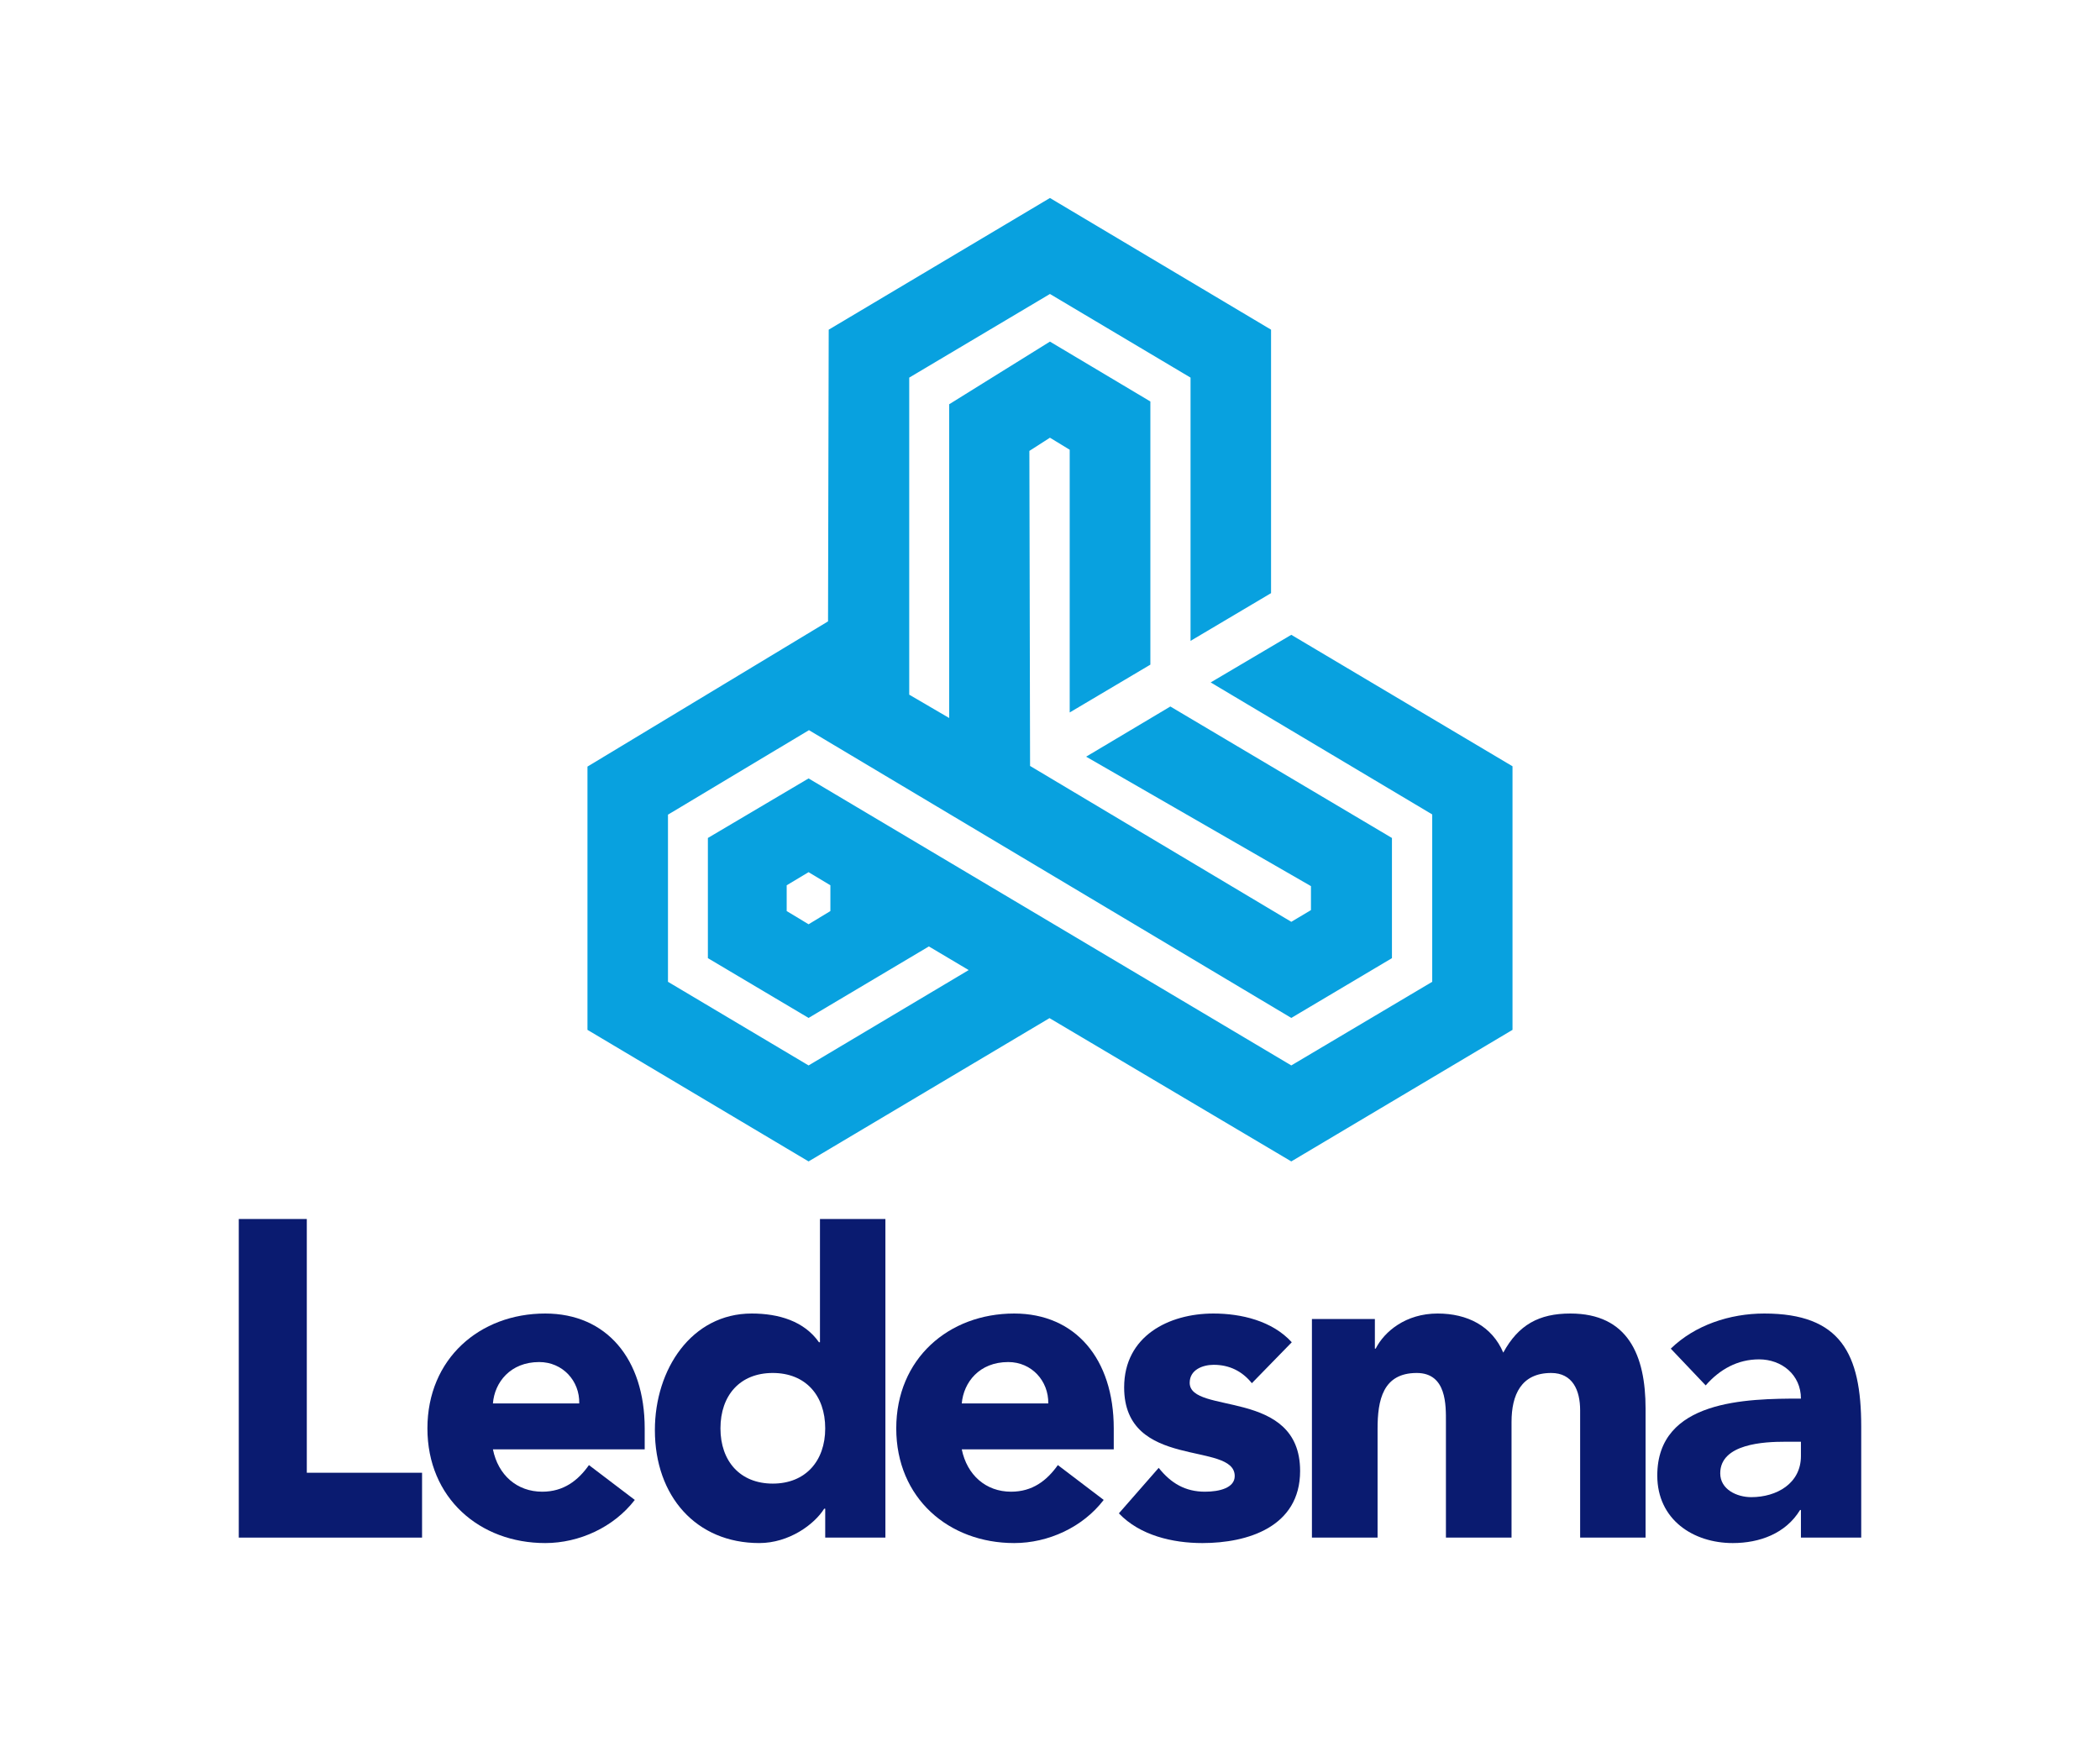 <?xml version="1.0" encoding="UTF-8"?>
<!DOCTYPE svg PUBLIC "-//W3C//DTD SVG 1.1//EN" "http://www.w3.org/Graphics/SVG/1.1/DTD/svg11.dtd">
<!-- Creator: CorelDRAW 2021.5 -->
<svg xmlns="http://www.w3.org/2000/svg" xml:space="preserve" width="46.487mm" height="38.548mm" version="1.1" style="shape-rendering:geometricPrecision; text-rendering:geometricPrecision; image-rendering:optimizeQuality; fill-rule:evenodd; clip-rule:evenodd"
viewBox="0 0 4648.7 3854.78"
 xmlns:xlink="http://www.w3.org/1999/xlink"
 xmlns:xodm="http://www.corel.com/coreldraw/odm/2003">
 <defs>
  <style type="text/css">
   <![CDATA[
    .fil0 {fill:none}
    .fil2 {fill:#08A1DF;fill-rule:nonzero}
    .fil1 {fill:#0A1B70;fill-rule:nonzero}
   ]]>
  </style>
 </defs>
 <g id="_23Layer_x0020_1">
  <rect class="fil0" x="-215.65" y="-612.6" width="5079.99" height="5079.99"/>
  <g id="_2237967116400">
   <rect class="fil0" x="1343.17" y="946.22" width="1962.35" height="1962.35"/>
   <g id="_1928115137296">
    <g>
     <polygon class="fil1" points="528.58,2698.95 679.16,2698.95 679.16,3260.76 934.3,3260.76 934.3,3404.36 528.58,3404.36 "/>
     <path class="fil1" d="M1405.22 3320.92c-46.5,60.49 -122.99,95.52 -198.26,95.52 -145.01,0 -260.8,-99.58 -260.8,-253.88 0,-154.28 115.79,-254.34 260.8,-254.34 135.28,0 220.18,100.06 220.18,254.34l0 46.34 -335.97 0c11.47,57.05 53.27,93.82 109.18,93.82 47.29,0 79.2,-24.68 103.39,-58.93l101.48 77.13zm-122.99 -213.65l0 0c1.24,-49.82 -36.62,-91.6 -88.7,-91.6 -63.86,0 -98.75,45.09 -102.36,91.6l191.06 0z"/>
     <path class="fil1" d="M1959.98 3404.36l-133.23 0 0 -63.94 -2.3 0c-21.91,34.87 -77.82,76.02 -143.66,76.02 -139.52,0 -231.1,-103.53 -231.1,-250.11 0,-134.64 81.22,-258.11 214.3,-258.11 60.01,0 116.25,16.97 148.93,63.62l2.21 0 0 -272.89 144.85 0 0 705.41zm-249.34 -364.5l0 0c-72.58,0 -115.79,49.51 -115.79,122.7 0,72.27 43.21,122.24 115.79,122.24 72.43,0 116.11,-49.97 116.11,-122.24 0,-73.19 -43.68,-122.7 -116.11,-122.7z"/>
     <path class="fil1" d="M2443.23 3320.92c-46.35,60.49 -122.7,95.52 -198.11,95.52 -145.09,0 -261.12,-99.58 -261.12,-253.88 0,-154.28 116.03,-254.34 261.12,-254.34 135.11,0 220.35,100.06 220.35,254.34l0 46.34 -336.45 0c11.7,57.05 53.41,93.82 109.18,93.82 47.45,0 79.19,-24.68 103.55,-58.93l101.48 77.13zm-122.7 -213.65l0 0c0.79,-49.82 -36.76,-91.6 -88.67,-91.6 -64.2,0 -98.76,45.09 -102.84,91.6l191.51 0z"/>
     <path class="fil1" d="M2771.2 3062.48c-21.45,-26.7 -49.89,-40.7 -84.45,-40.7 -24.03,0 -53.17,10.71 -53.17,39.76 0,71.63 244.43,11.01 244.43,195.3 0,123.79 -116,159.6 -216.24,159.6 -65.99,0 -138.57,-16.95 -184.93,-65.81l88.13 -100.71c27.21,34.23 59.02,52.8 102.46,52.8 32.92,0 65.82,-8.81 65.82,-34.58 0,-78.08 -244.77,-12.26 -244.77,-196.39 0,-113.73 98.89,-163.53 197.63,-163.53 61.13,0 130.1,16.02 173.45,63.62l-88.36 90.64z"/>
     <path class="fil1" d="M2904.17 2920.31l139.35 0 0 65.67 1.76 0c19.31,-38.01 66.66,-77.76 137.15,-77.76 65.97,0 120.33,27.79 145.31,86.57 33.54,-61.59 79.26,-86.57 148.46,-86.57 127.75,0 166.55,92.68 166.55,210.37l0 285.77 -144.85 0 0 -281.85c0,-44.63 -16.82,-82.65 -64.11,-82.65 -66.45,0 -87.75,48.54 -87.75,108.42l0 256.08 -145.24 0 0 -256.08c0,-35.66 2.19,-108.42 -64.56,-108.42 -75.18,0 -86.74,60.33 -86.74,123.49l0 241.01 -145.33 0 0 -484.05z"/>
     <path class="fil1" d="M3986.66 3343.23l-1.9 0c-31.88,52.32 -89.87,73.21 -148.95,73.21 -87.73,0 -167.14,-51.99 -167.14,-149.55 0,-167.48 197.32,-170.31 317.99,-170.31 0,-52.79 -42.58,-86.87 -92.7,-86.87 -47.28,0 -87.03,21.98 -118.15,57.65l-77.28 -81.38c53.41,-52 130.63,-77.76 206.97,-77.76 169.13,0 214.62,88.77 214.62,250.1l0 246.04 -133.46 0 0 -61.13zm-35.67 -151.12l0 0c-44.69,0 -142.96,4.08 -142.96,69.9 0,35.66 36.68,52.78 68.65,52.78 56.71,0 109.98,-30.64 109.98,-90.94l0 -31.74 -35.67 0z"/>
    </g>
    <path class="fil2" d="M2280.24 1695.84l578.27 345.12 43.51 -25.94 0 -53.1 -497.7 -286.6 186.46 -111.1 490.54 291.09 0 266.08 -222.81 132.35 -1067.74 -637.14 -312.08 187.08 0 370.07 311.23 185.17 354.43 -211.12 -88.1 -52.36 -266.33 158.3 -222.89 -132.35 0 -266.08 222.89 -131.84 1068.59 635.45 311.96 -185.17 0 -370.56 -490.42 -292.28 178.46 -105.42 489.7 291.08 0 583.58 -489.7 291.3 -535.23 -317.27 -533.36 317.27 -489.46 -291.3 0 -582.87 532.54 -321.52 1.51 -645.86 489.72 -291.57 489.47 291.57 0 583.34 -178.23 105.7 0 -582.91 -311.24 -185.16 -311.49 185.16 0 702 88.47 51.68 0 -694.69 223.02 -138.7 222.31 132.56 0 582.66 -178.57 105.89 0 -581.68 -43.74 -26.66 -45.53 29.24 1.54 697.51zm-538.78 264.21l0 0 0 57.08 48.46 29.25 48.27 -29.25 0 -57.08 -48.27 -29.02 -48.46 29.02z"/>
   </g>
  </g>
 </g>
</svg>
